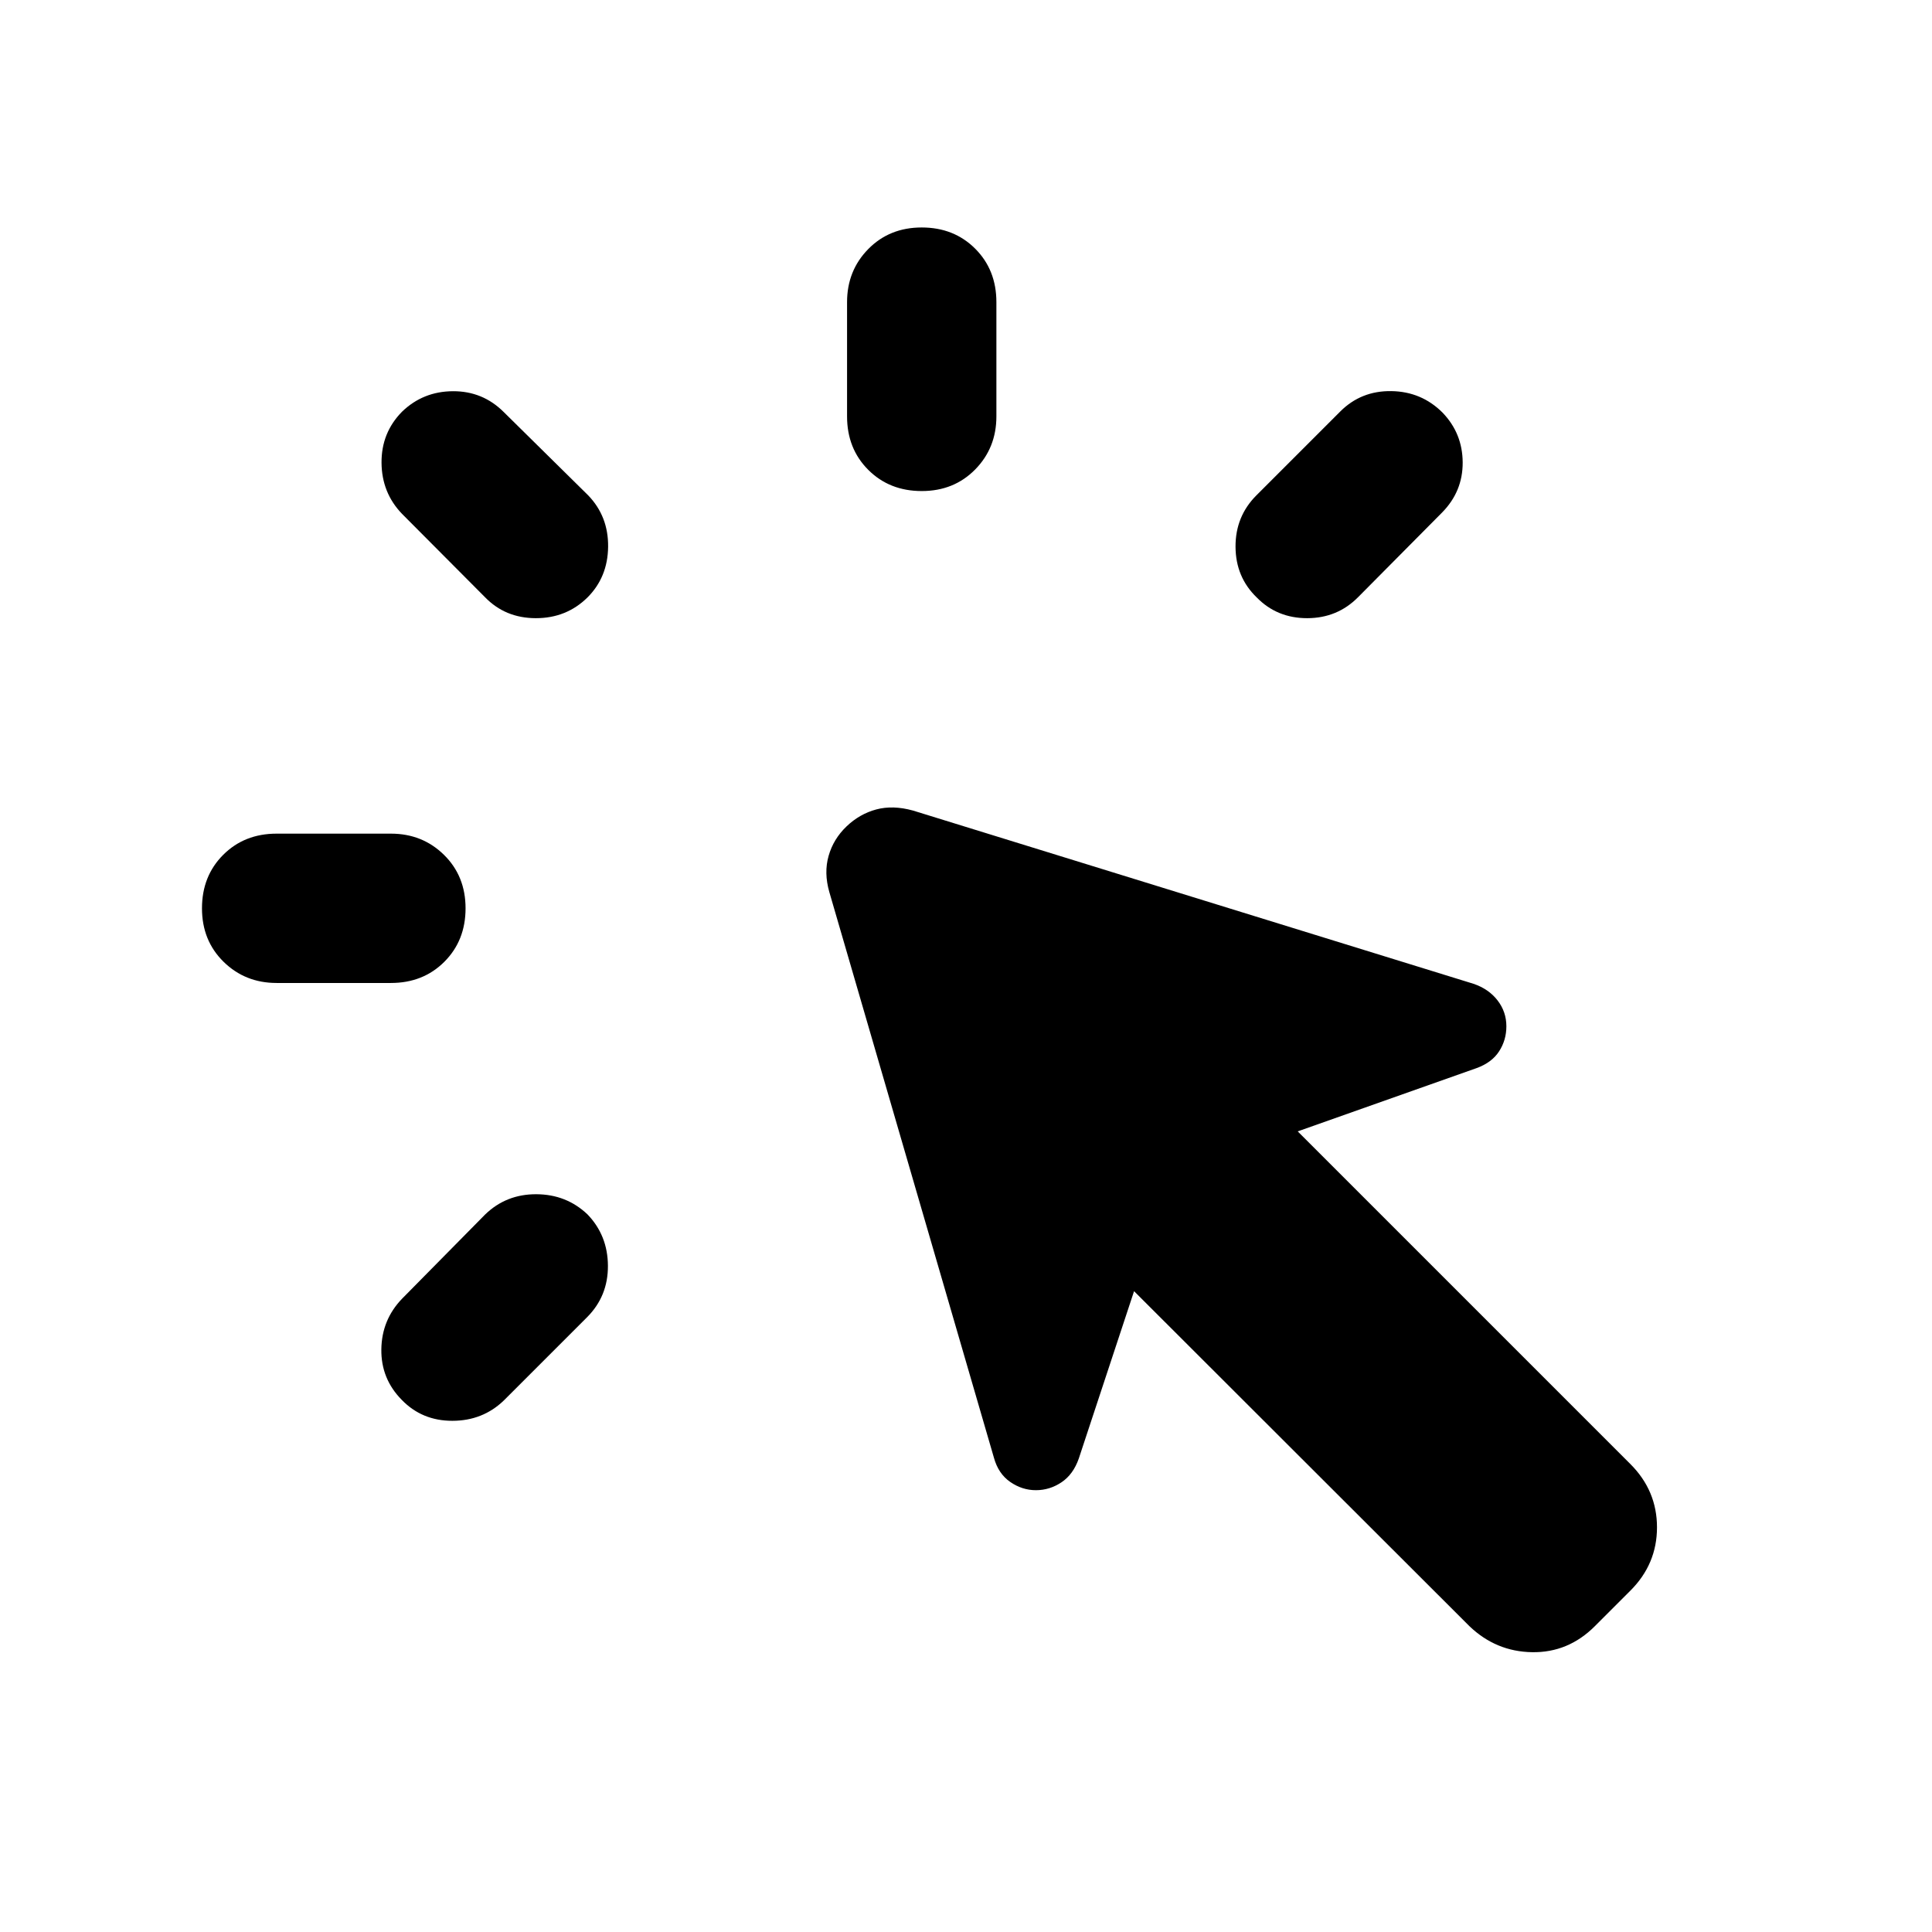 <svg xmlns="http://www.w3.org/2000/svg" height="40" viewBox="0 -960 960 960" width="40"><path d="M137.464-545.768h56.769q15.652 0 26.377 10.536 10.724 10.537 10.724 26.566 0 16.029-10.536 26.565-10.536 10.536-26.565 10.536h-56.769q-15.652 0-26.377-10.536-10.724-10.536-10.724-26.565 0-16.029 10.536-26.566 10.536-10.536 26.565-10.536Zm62.319 231.088 41.334-41.899q10.463-10.087 25.398-10.015 14.935.073 25.399 10.015 10.087 10.464 10.159 25.565.072 15.101-10.391 25.565l-41.334 41.334q-10.464 10.087-25.565 10.109-15.102.021-25.189-10.442-10.318-10.464-10.108-25.116.21-14.652 10.297-25.116Zm41.145-348.639-41.145-41.333q-10.087-10.464-10.203-25.399-.116-14.935 10.203-25.398 10.464-10.087 25.282-10.16 14.819-.072 25.283 10.391l41.899 41.334q10.087 10.464 9.92 25.565-.166 15.102-10.253 25.189-10.464 10.319-25.682 10.297-15.217-.022-25.304-10.486Zm489.233 511.364L563.509-318.419l-27.45 83.116q-2.753 7.927-8.616 11.848-5.862 3.92-12.703 3.92-6.84 0-12.753-4.087t-8.102-12.015l-81.797-281.101q-2.753-9.594-.355-18 2.399-8.406 8.906-14.623 6.507-6.218 14.768-8.428 8.261-2.21 18.232.544l278.536 86.087q7.551 2.565 11.942 8.239 4.392 5.674 4.392 12.891 0 6.841-3.609 12.42-3.609 5.58-11.16 8.334l-88.912 31.449 165.319 165.319q13.203 13.203 13.203 31.435t-13.203 31.435l-17.681 17.681q-13.203 13.203-31.153 12.92-17.949-.282-31.152-12.92ZM420.899-753.101v-56.769q0-15.652 10.536-26.377 10.537-10.724 26.566-10.724 16.029 0 26.565 10.536 10.536 10.536 10.536 26.565v56.769q0 15.652-10.536 26.377Q474.03-716 458.001-716q-16.029 0-26.566-10.536-10.536-10.536-10.536-26.565Zm203.42 39.217 41.667-41.667q10.319-10.319 25.326-10.109 15.008.211 25.471 10.674 9.942 10.319 10.015 24.761.072 14.442-10.246 24.906l-41.668 42q-10.318 10.464-25.326 10.486-15.007.022-25.094-10.297-10.463-10.087-10.536-25.189-.072-15.101 10.391-25.565Z"/></svg>